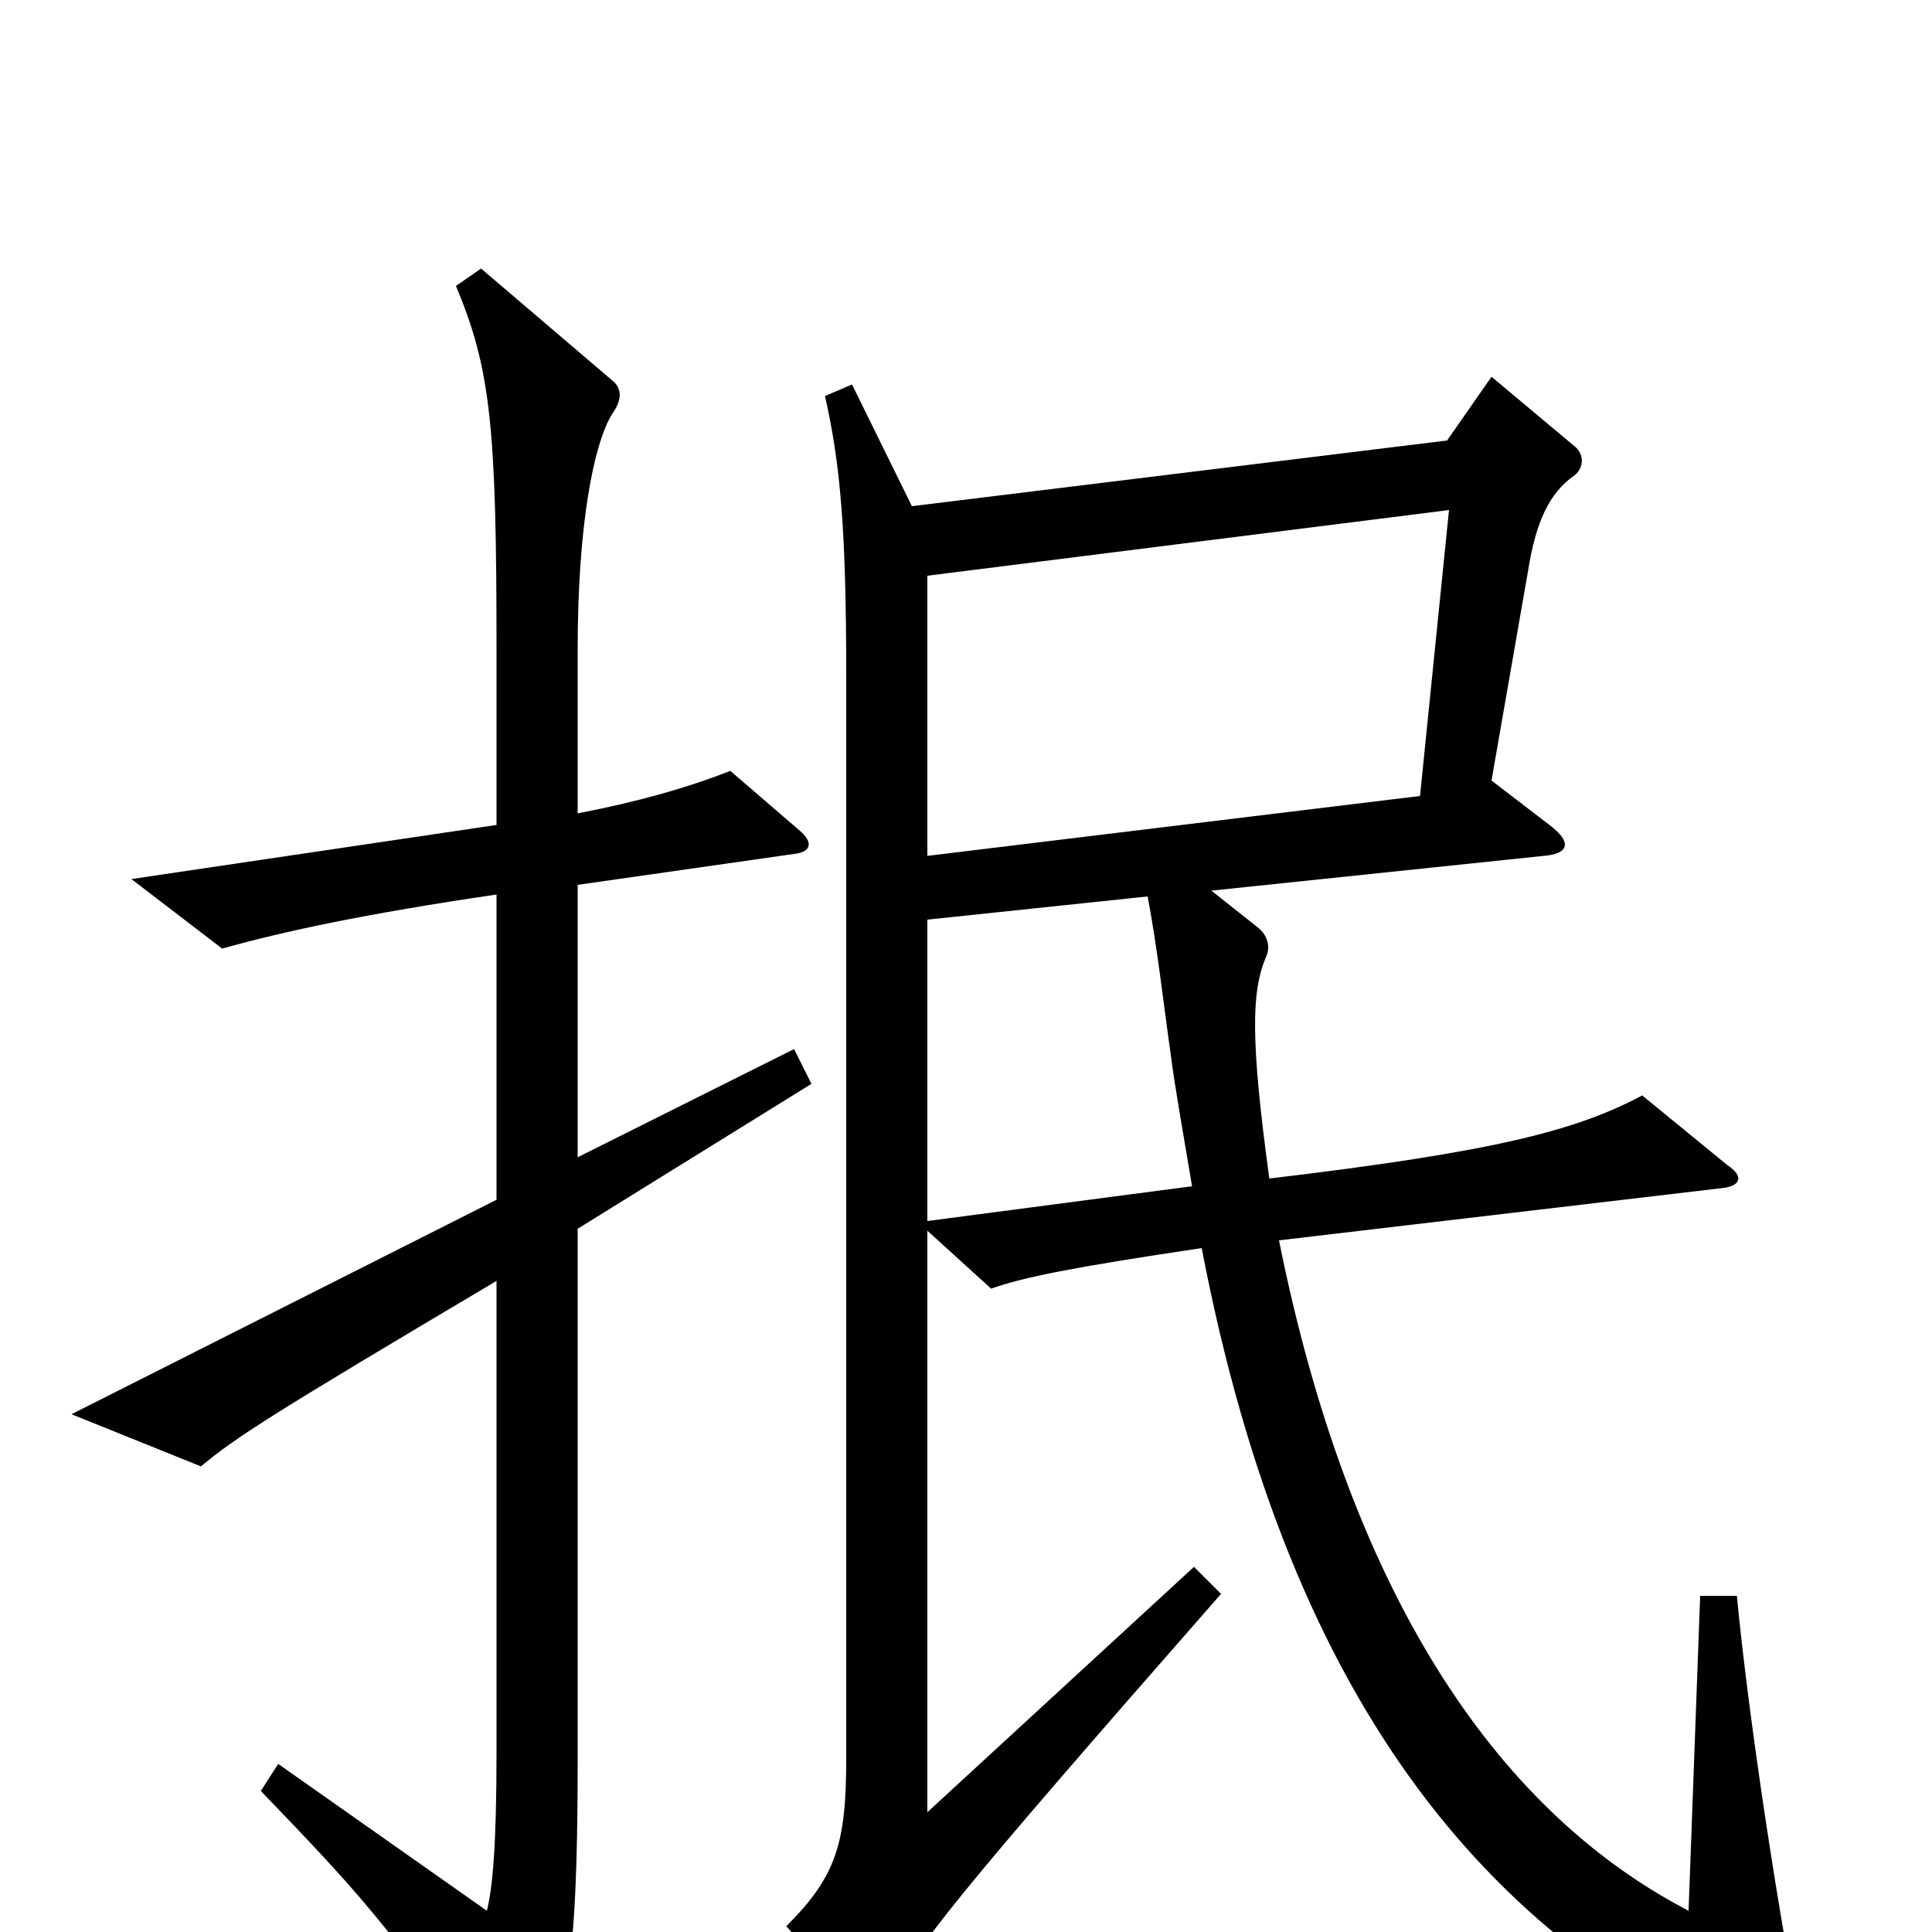 <svg xmlns="http://www.w3.org/2000/svg" viewBox="0 -1000 1000 1000">
	<path fill="#000000" d="M420 -439L411 -457L299 -401V-542L411 -558C420 -559 421 -564 414 -570L378 -601C355 -592 330 -585 299 -579V-664C299 -727 307 -770 317 -786C322 -793 322 -799 317 -803L249 -861L236 -852C254 -809 257 -779 257 -664V-573L68 -545L115 -509C147 -518 189 -527 257 -537V-379L37 -268L104 -241C122 -256 139 -267 257 -337V-93C257 -45 255 -23 252 -11L144 -87L135 -73C186 -20 198 -7 260 79C265 86 271 87 276 79C293 46 299 18 299 -87V-364ZM750 -736L735 -588L480 -557V-702ZM480 -368V-524L594 -536C599 -510 602 -482 606 -454C608 -438 612 -416 617 -386ZM480 -363L513 -333C530 -339 555 -344 622 -354C668 -114 774 10 922 70C934 75 938 73 934 58C921 -5 905 -111 899 -174H880L874 -11C772 -64 698 -179 662 -358L891 -385C901 -386 903 -391 894 -397L850 -433C816 -415 775 -404 657 -390C647 -463 648 -487 655 -504C658 -510 656 -516 651 -520L627 -539L799 -557C812 -558 814 -564 802 -573L772 -596L791 -705C795 -730 802 -745 815 -754C820 -758 820 -765 815 -769L772 -805L749 -772L472 -738L441 -801L427 -795C435 -760 438 -725 438 -651V-90C438 -46 433 -29 407 -3L445 40C450 46 454 45 458 38C477 4 490 -13 632 -175L618 -189L480 -62Z"/>
</svg>